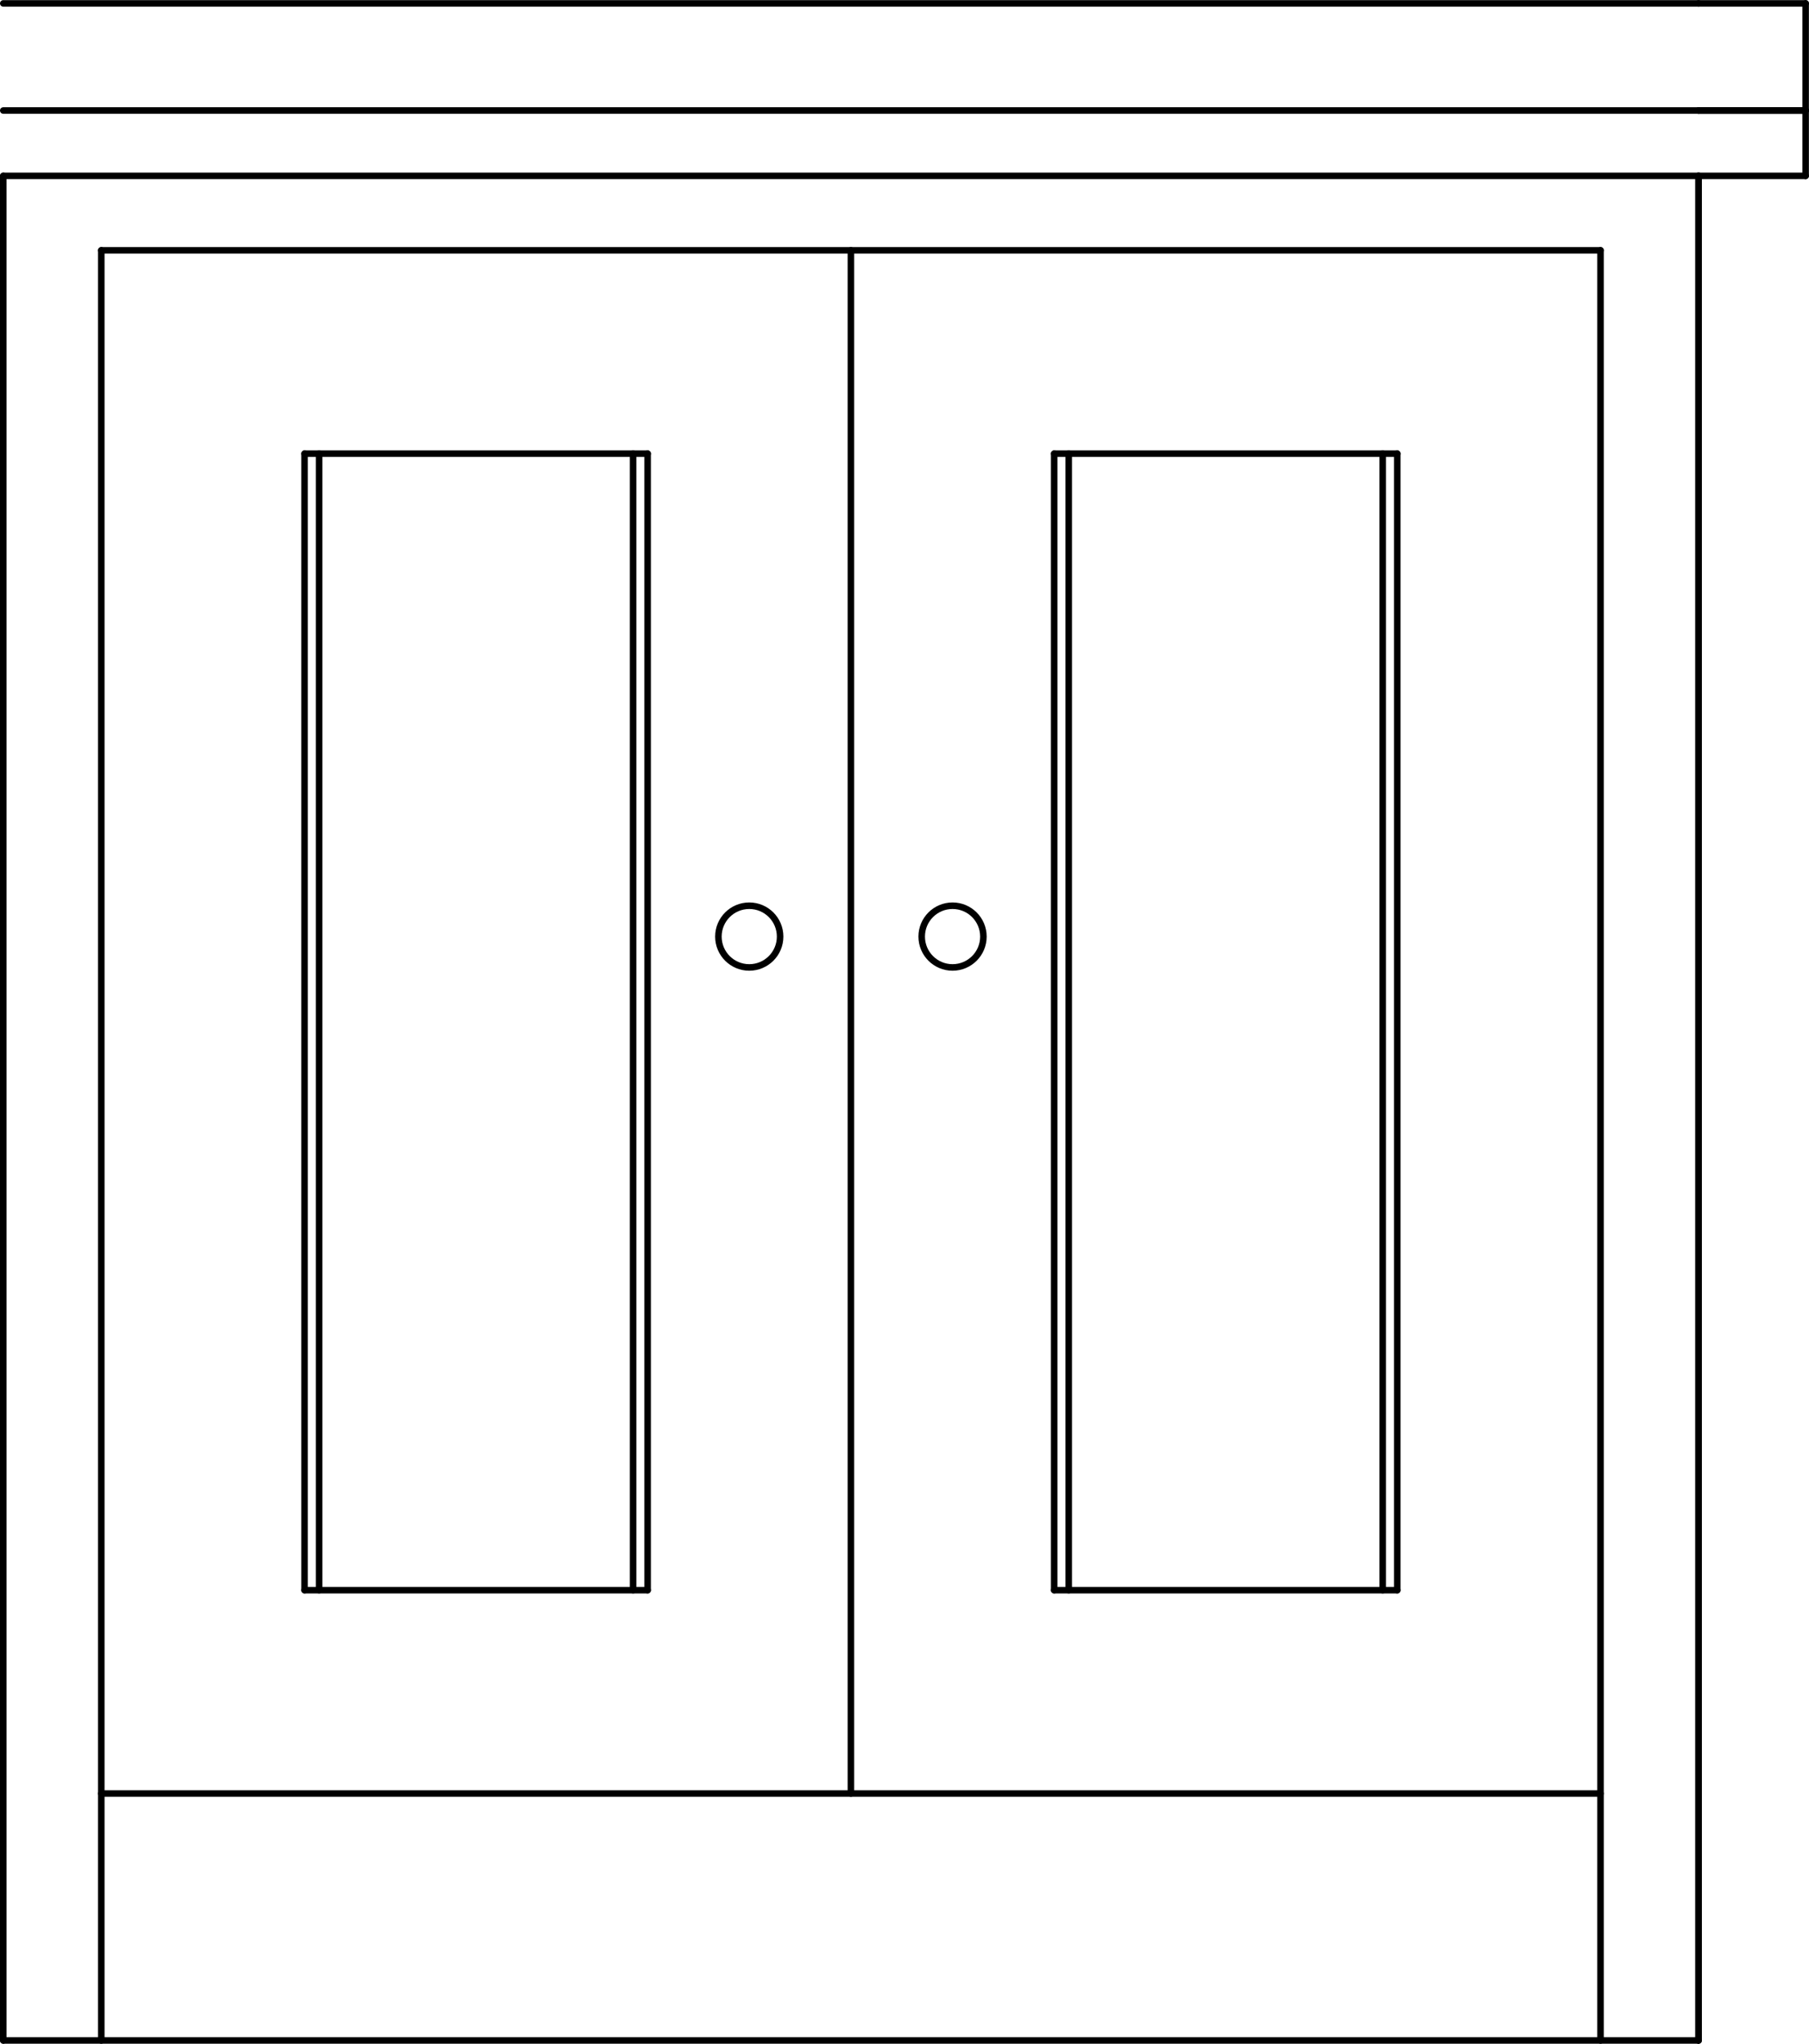 <svg xmlns="http://www.w3.org/2000/svg" width="149.5" height="168.85" viewBox="0 0 149.498 168.848"><g transform="translate(-527.74-353.6)" fill="none" stroke="#000" stroke-linejoin="round" stroke-linecap="round" stroke-width=".54" stroke-miterlimit="10"><path d="m552.91 484.98v-93.9"/><path d="m581.26 484.98v-93.9"/><path d="m552.91 391.08h28.35"/><path d="m528.01 368.13h140.1"/><path d="m528.01 368.13v154.05"/><path d="m528.01 522.18h140.1"/><path d="m598.06 501.78v-127.5"/><path d="m536.11 374.28h123.9"/><path d="m614.86 484.98v-93.9"/><path d="m643.21 484.98v-93.9"/><path d="m614.86 391.08h28.35"/><path d="m668.11 368.13v154.05"/><path d="m609.01 430.98c0 1.409-1.141 2.55-2.55 2.55-1.407 0-2.55-1.142-2.55-2.55 0-1.409 1.143-2.55 2.55-2.55 1.409 0 2.55 1.142 2.55 2.55"/><path d="m536.11 501.78h123.9"/><path d="m552.91 484.98h28.35"/><path d="m614.86 484.98h28.35"/><path d="m660.01 374.28v147.9"/><path d="m536.11 374.28v147.9"/><path d="m592.21 430.98c0 1.409-1.141 2.55-2.55 2.55-1.407 0-2.55-1.142-2.55-2.55 0-1.409 1.143-2.55 2.55-2.55 1.409 0 2.55 1.142 2.55 2.55"/><path d="m580.06 484.98v-93.9"/><path d="m642.01 484.98v-93.9"/><path d="m554.11 484.98v-93.9"/><path d="m616.06 484.98v-93.9"/><path d="m528.01 362.73h140.1"/><path d="m528.01 353.88h140.1"/><path d="m668.11 522.18v-154.05"/><path d="m676.96 368.13h-8.85"/><path d="m676.96 362.73v5.4"/><path d="m668.11 362.73h8.85"/><path d="m676.96 362.73h-8.85"/><path d="m676.96 353.88v8.85"/><path d="m668.11 353.88h8.85"/></g></svg>